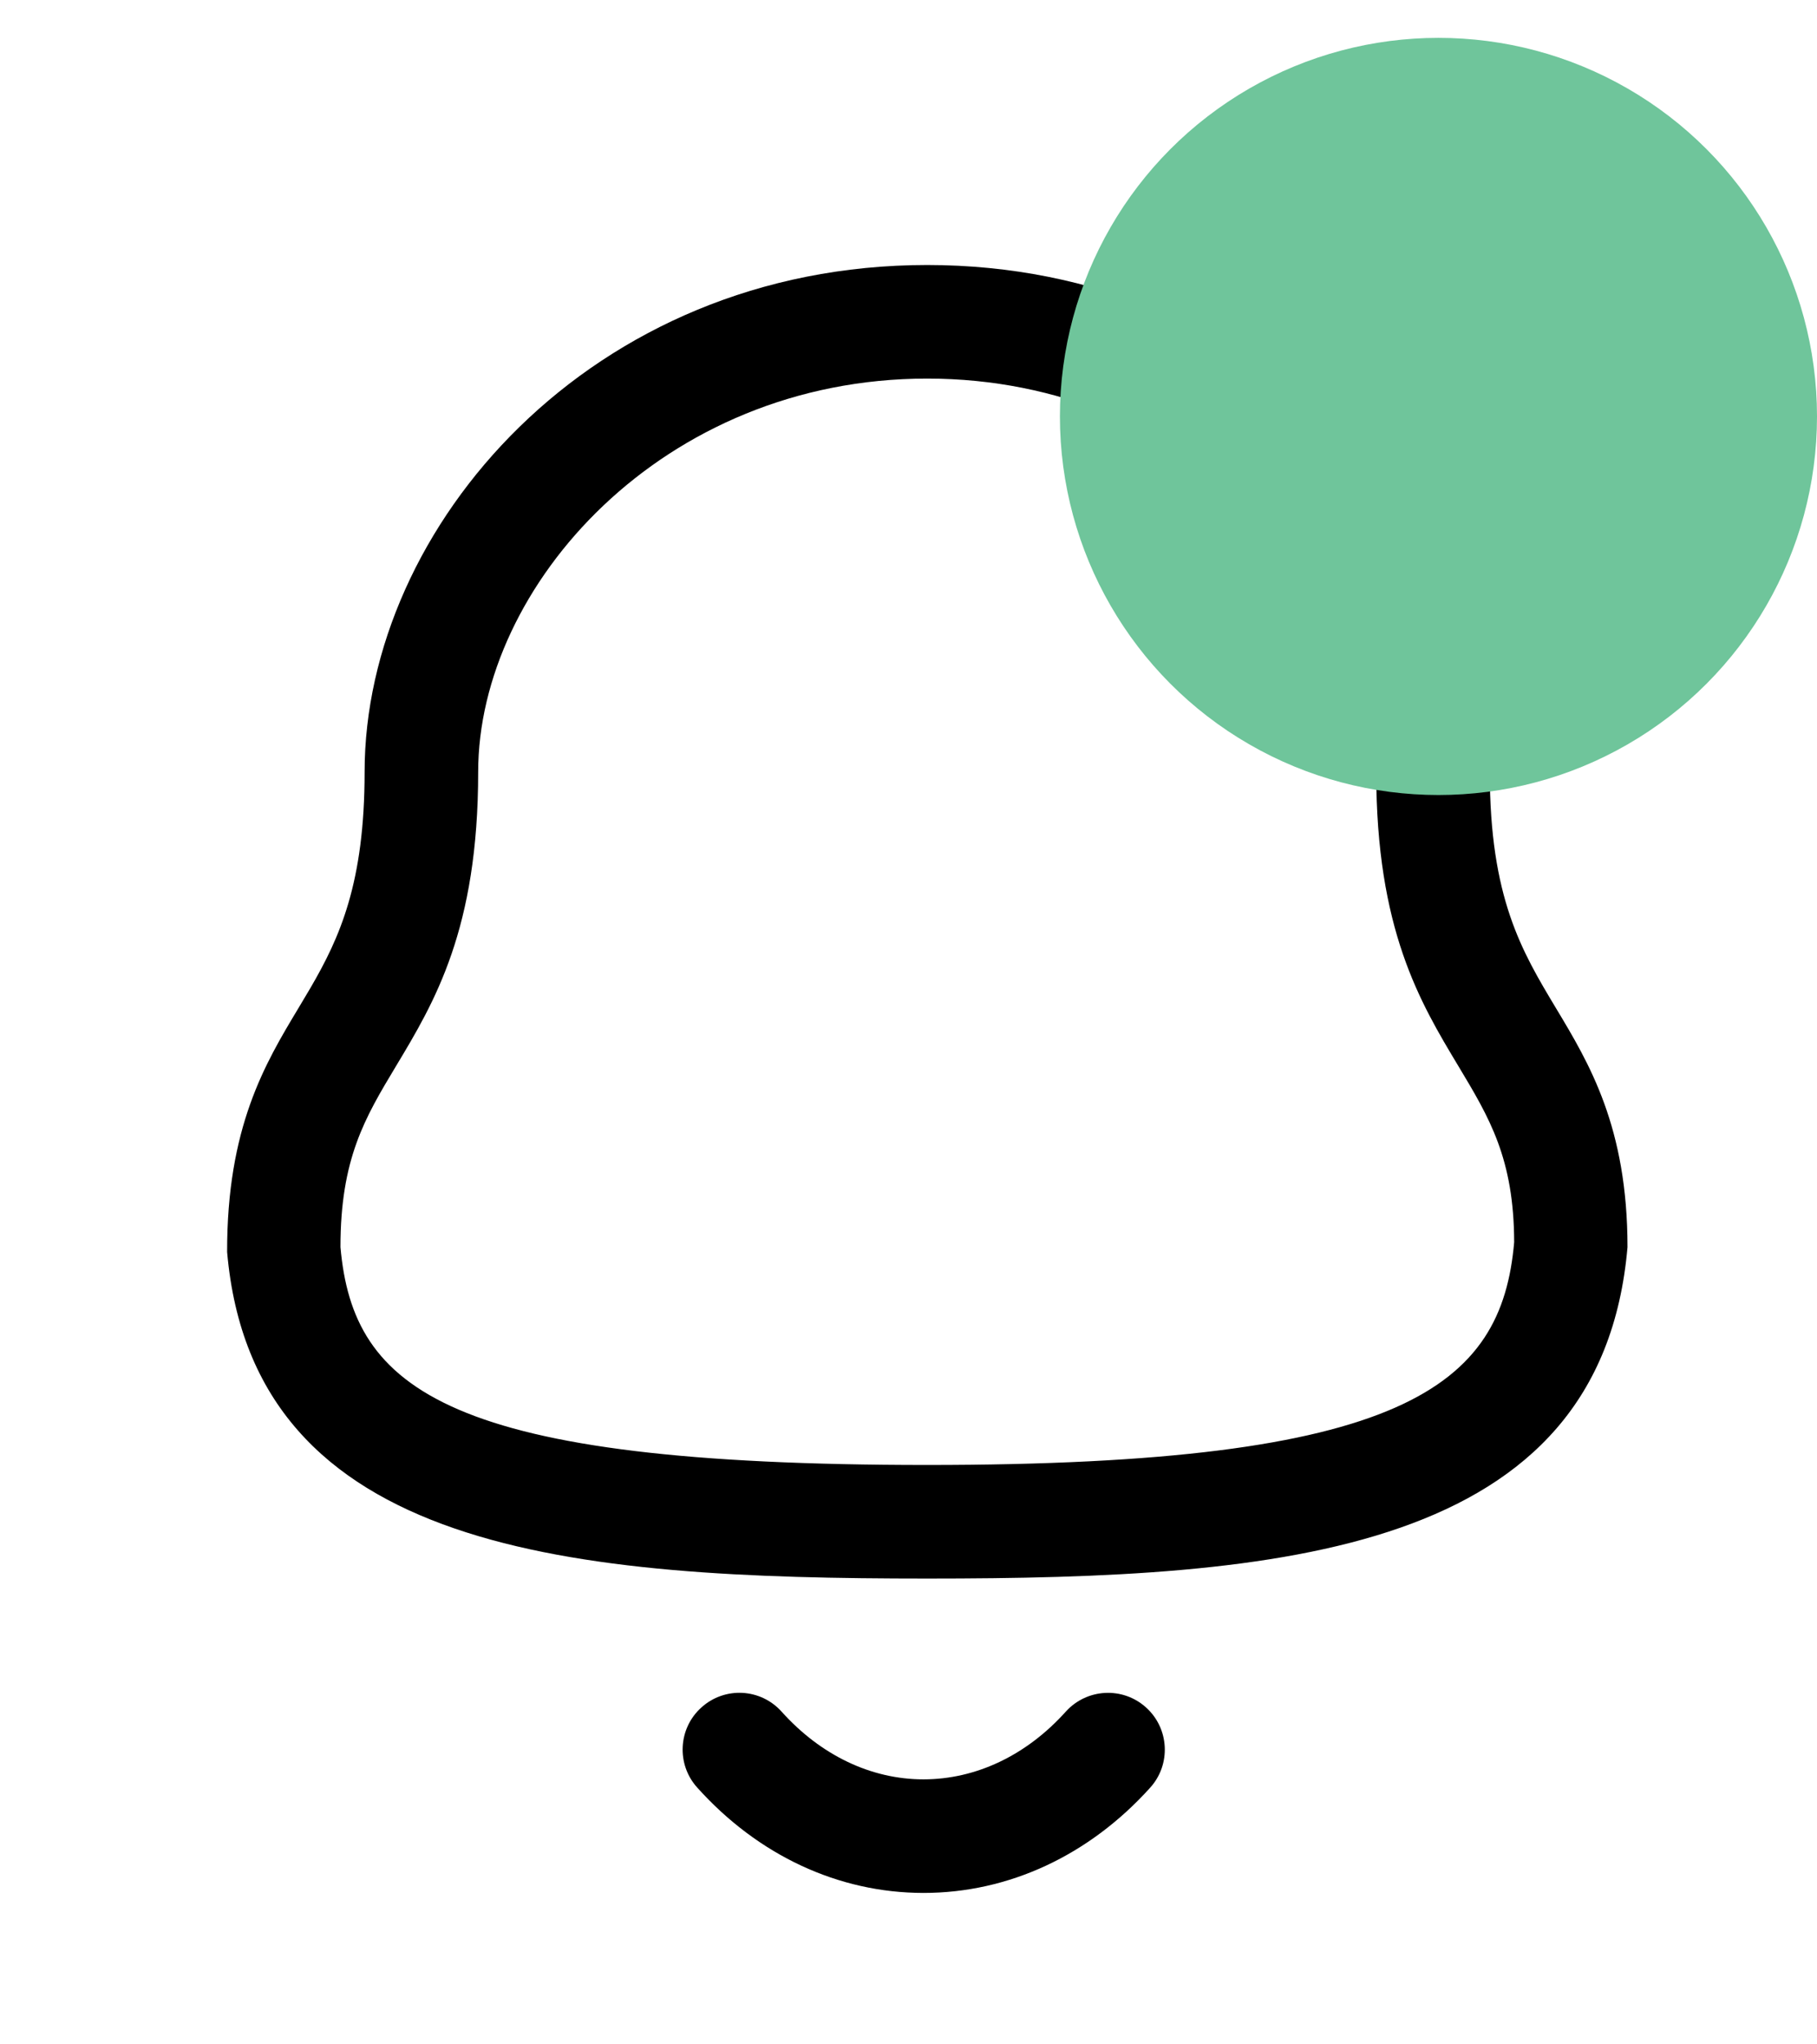 <svg width="24" height="27" viewBox="0 0 24 27" fill="none" xmlns="http://www.w3.org/2000/svg">
  <path fill-rule="evenodd" clip-rule="evenodd"
    d="M10.324 22.606C10.842 23.183 11.507 23.5 12.197 23.5H12.198C12.891 23.5 13.559 23.183 14.078 22.605C14.356 22.298 14.83 22.273 15.137 22.55C15.445 22.827 15.47 23.302 15.193 23.609C14.385 24.506 13.322 25 12.198 25H12.196C11.075 24.999 10.014 24.505 9.209 23.608C8.932 23.301 8.957 22.826 9.265 22.55C9.573 22.272 10.047 22.297 10.324 22.606ZM12.247 3.5C16.692 3.5 19.678 6.962 19.678 10.195C19.678 11.858 20.101 12.563 20.55 13.311C20.994 14.049 21.497 14.887 21.497 16.471C21.148 20.518 16.923 20.848 12.247 20.848C7.571 20.848 3.345 20.518 3 16.535C2.997 14.887 3.5 14.049 3.944 13.311L4.101 13.047C4.487 12.384 4.816 11.662 4.816 10.195C4.816 6.962 7.802 3.5 12.247 3.5ZM12.247 5C8.752 5 6.316 7.738 6.316 10.195C6.316 12.274 5.739 13.235 5.229 14.083C4.82 14.764 4.497 15.302 4.497 16.471C4.664 18.357 5.909 19.348 12.247 19.348C18.55 19.348 19.834 18.313 20 16.406C19.997 15.302 19.674 14.764 19.265 14.083C18.755 13.235 18.178 12.274 18.178 10.195C18.178 7.738 15.742 5 12.247 5Z"
    fill="black" />
  <circle cx="19" cy="5.5" r="5" fill="#6FC59B" />
</svg>
  